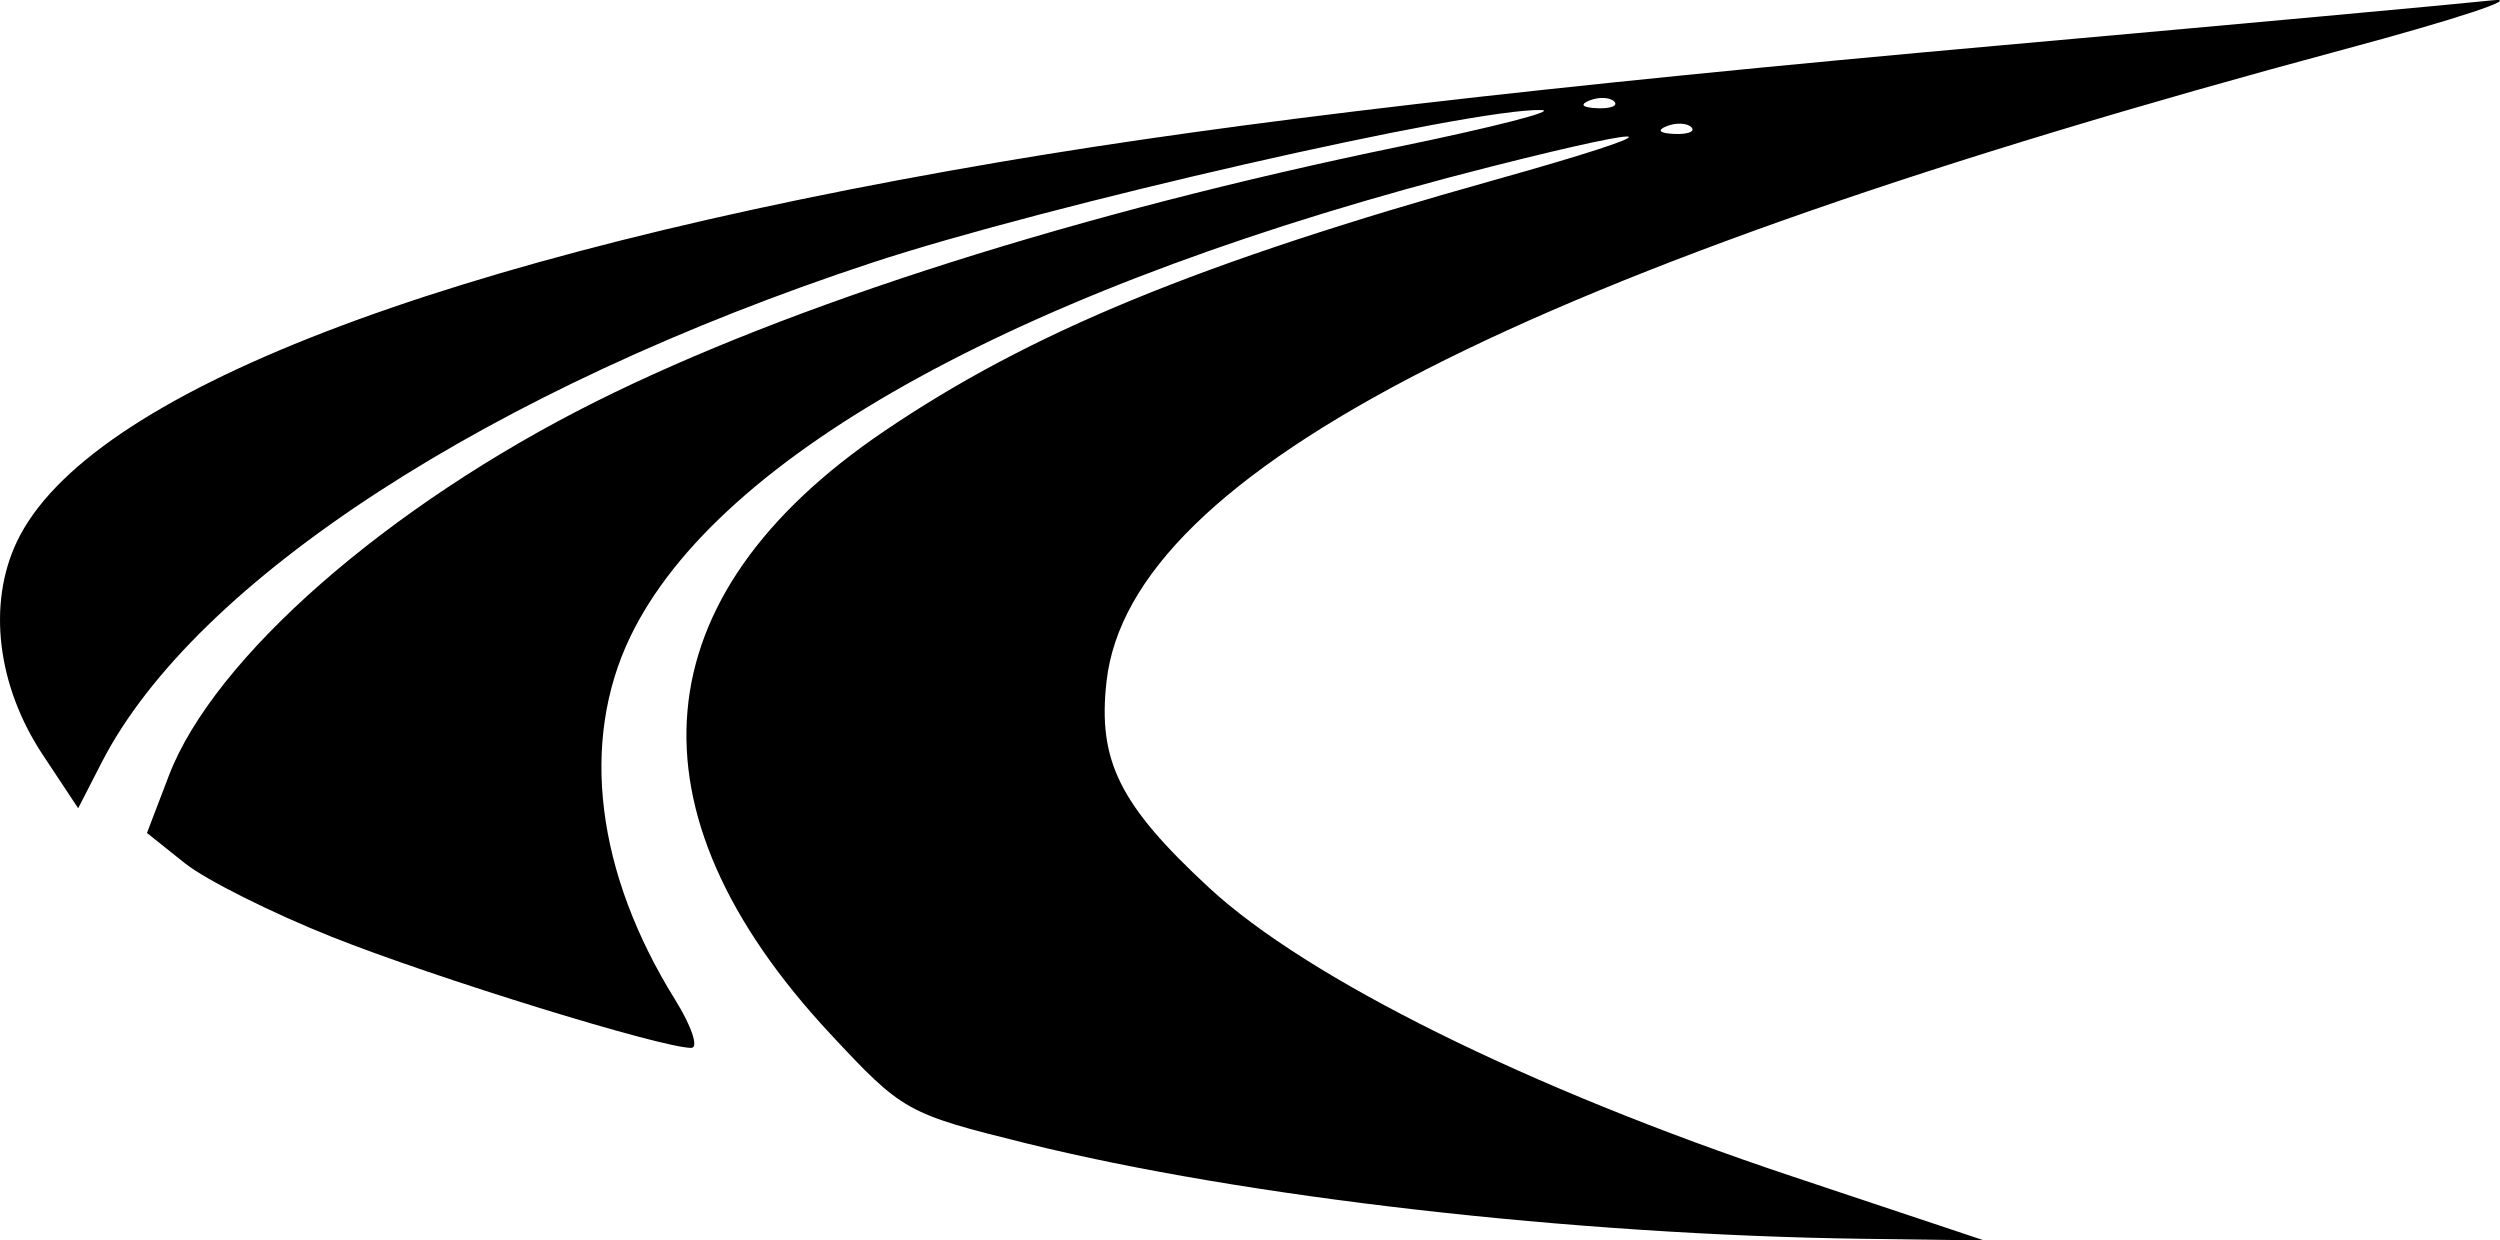 <?xml version="1.0" encoding="UTF-8" standalone="no"?>
<!-- Created with Inkscape (http://www.inkscape.org/) -->

<svg
   xmlns:dc="http://purl.org/dc/elements/1.1/"
   xmlns:cc="http://creativecommons.org/ns#"
   xmlns:rdf="http://www.w3.org/1999/02/22-rdf-syntax-ns#"
   xmlns:svg="http://www.w3.org/2000/svg"
   xmlns="http://www.w3.org/2000/svg"
   xmlns:sodipodi="http://sodipodi.sourceforge.net/DTD/sodipodi-0.dtd"
   xmlns:inkscape="http://www.inkscape.org/namespaces/inkscape"
   width="146.732mm"
   height="72.807mm"
   viewBox="0 0 146.732 72.807"
   version="1.1"
   id="svg8"
   inkscape:version="0.92.4 (5da689c313, 2019-01-14)"
   sodipodi:docname="performax.svg">
  <defs
     id="defs2" />
  <sodipodi:namedview
     id="base"
     borderopacity="1.0"
     inkscape:pageopacity="0.0"
     inkscape:pageshadow="2"
     inkscape:zoom="0.7"
     inkscape:cx="834.81004"
     inkscape:cy="-280.43877"
     inkscape:document-units="mm"
     inkscape:current-layer="layer1"
     showgrid="false"
     inkscape:window-width="2400"
     inkscape:window-height="1440"
     inkscape:window-x="0"
     inkscape:window-y="80"
     inkscape:window-maximized="1"
     fit-margin-top="0"
     fit-margin-left="0"
     fit-margin-right="0"
     fit-margin-bottom="0" />
  <g
     inkscape:label="Layer 1"
     inkscape:groupmode="layer"
     id="layer1"
     transform="translate(688.604,15.634)">
    <path
       id="path882"
       style="fill:currentColor;stroke-width:0.755"
       d="m -595.309,-9.738 c 0.545,-0.218 1.196,-0.191 1.446,0.06 0.251,0.251 -0.195,0.429 -0.991,0.396 -0.879,-0.036 -1.058,-0.215 -0.456,-0.456 z m 4.528,1.509 c 0.545,-0.218 1.196,-0.191 1.446,0.06 0.251,0.251 -0.195,0.429 -0.991,0.396 -0.879,-0.036 -1.058,-0.215 -0.456,-0.456 z m 7.311,61.622 c -15.411,-5.145 -28.395,-11.576 -34.173,-16.926 -5.259,-4.869 -6.541,-7.451 -6.015,-12.114 1.391,-12.343 24.527,-24.156 72.64,-37.09 6.641,-1.785 10.547,-3.08 8.679,-2.876 -1.868,0.204 -14.773,1.386 -28.678,2.627 -27.175,2.426 -45.055,4.507 -58.848,6.852 -32.885,5.59 -53.621,13.594 -57.748,22.293 -1.74,3.667 -1.158,8.463 1.517,12.504 l 2.08,3.142 1.378,-2.685 c 5.483,-10.688 22.856,-21.96 45.21,-29.333 10.257,-3.383 35.167,-9.067 39.28,-8.963 1.018,0.026 -2.734,0.993 -8.337,2.148 -18.768,3.871 -35.749,9.262 -47.168,14.975 -12.216,6.111 -22.402,15.038 -25.04,21.945 l -1.284,3.363 2.219,1.773 c 1.22,0.975 5.106,2.922 8.634,4.327 6.068,2.416 19.339,6.515 21.094,6.515 0.446,0 0.019,-1.274 -0.95,-2.83 -4.635,-7.452 -5.59,-15.125 -2.645,-21.27 5.176,-10.804 23.316,-20.725 50.495,-27.614 10.691,-2.71 10.893,-2.209 0.305,0.757 -17.43,4.883 -27.324,8.954 -35.904,14.774 -14.286,9.69 -15.397,22.211 -3.139,35.365 4.246,4.556 4.461,4.676 11.497,6.419 12.764,3.162 32.08,5.368 49.055,5.603 l 7.17,0.099 z"
       inkscape:connector-curvature="0"
       sodipodi:nodetypes="ccccccccccccsscsscscsscssscccscssssssccc" />
  </g>
</svg>
